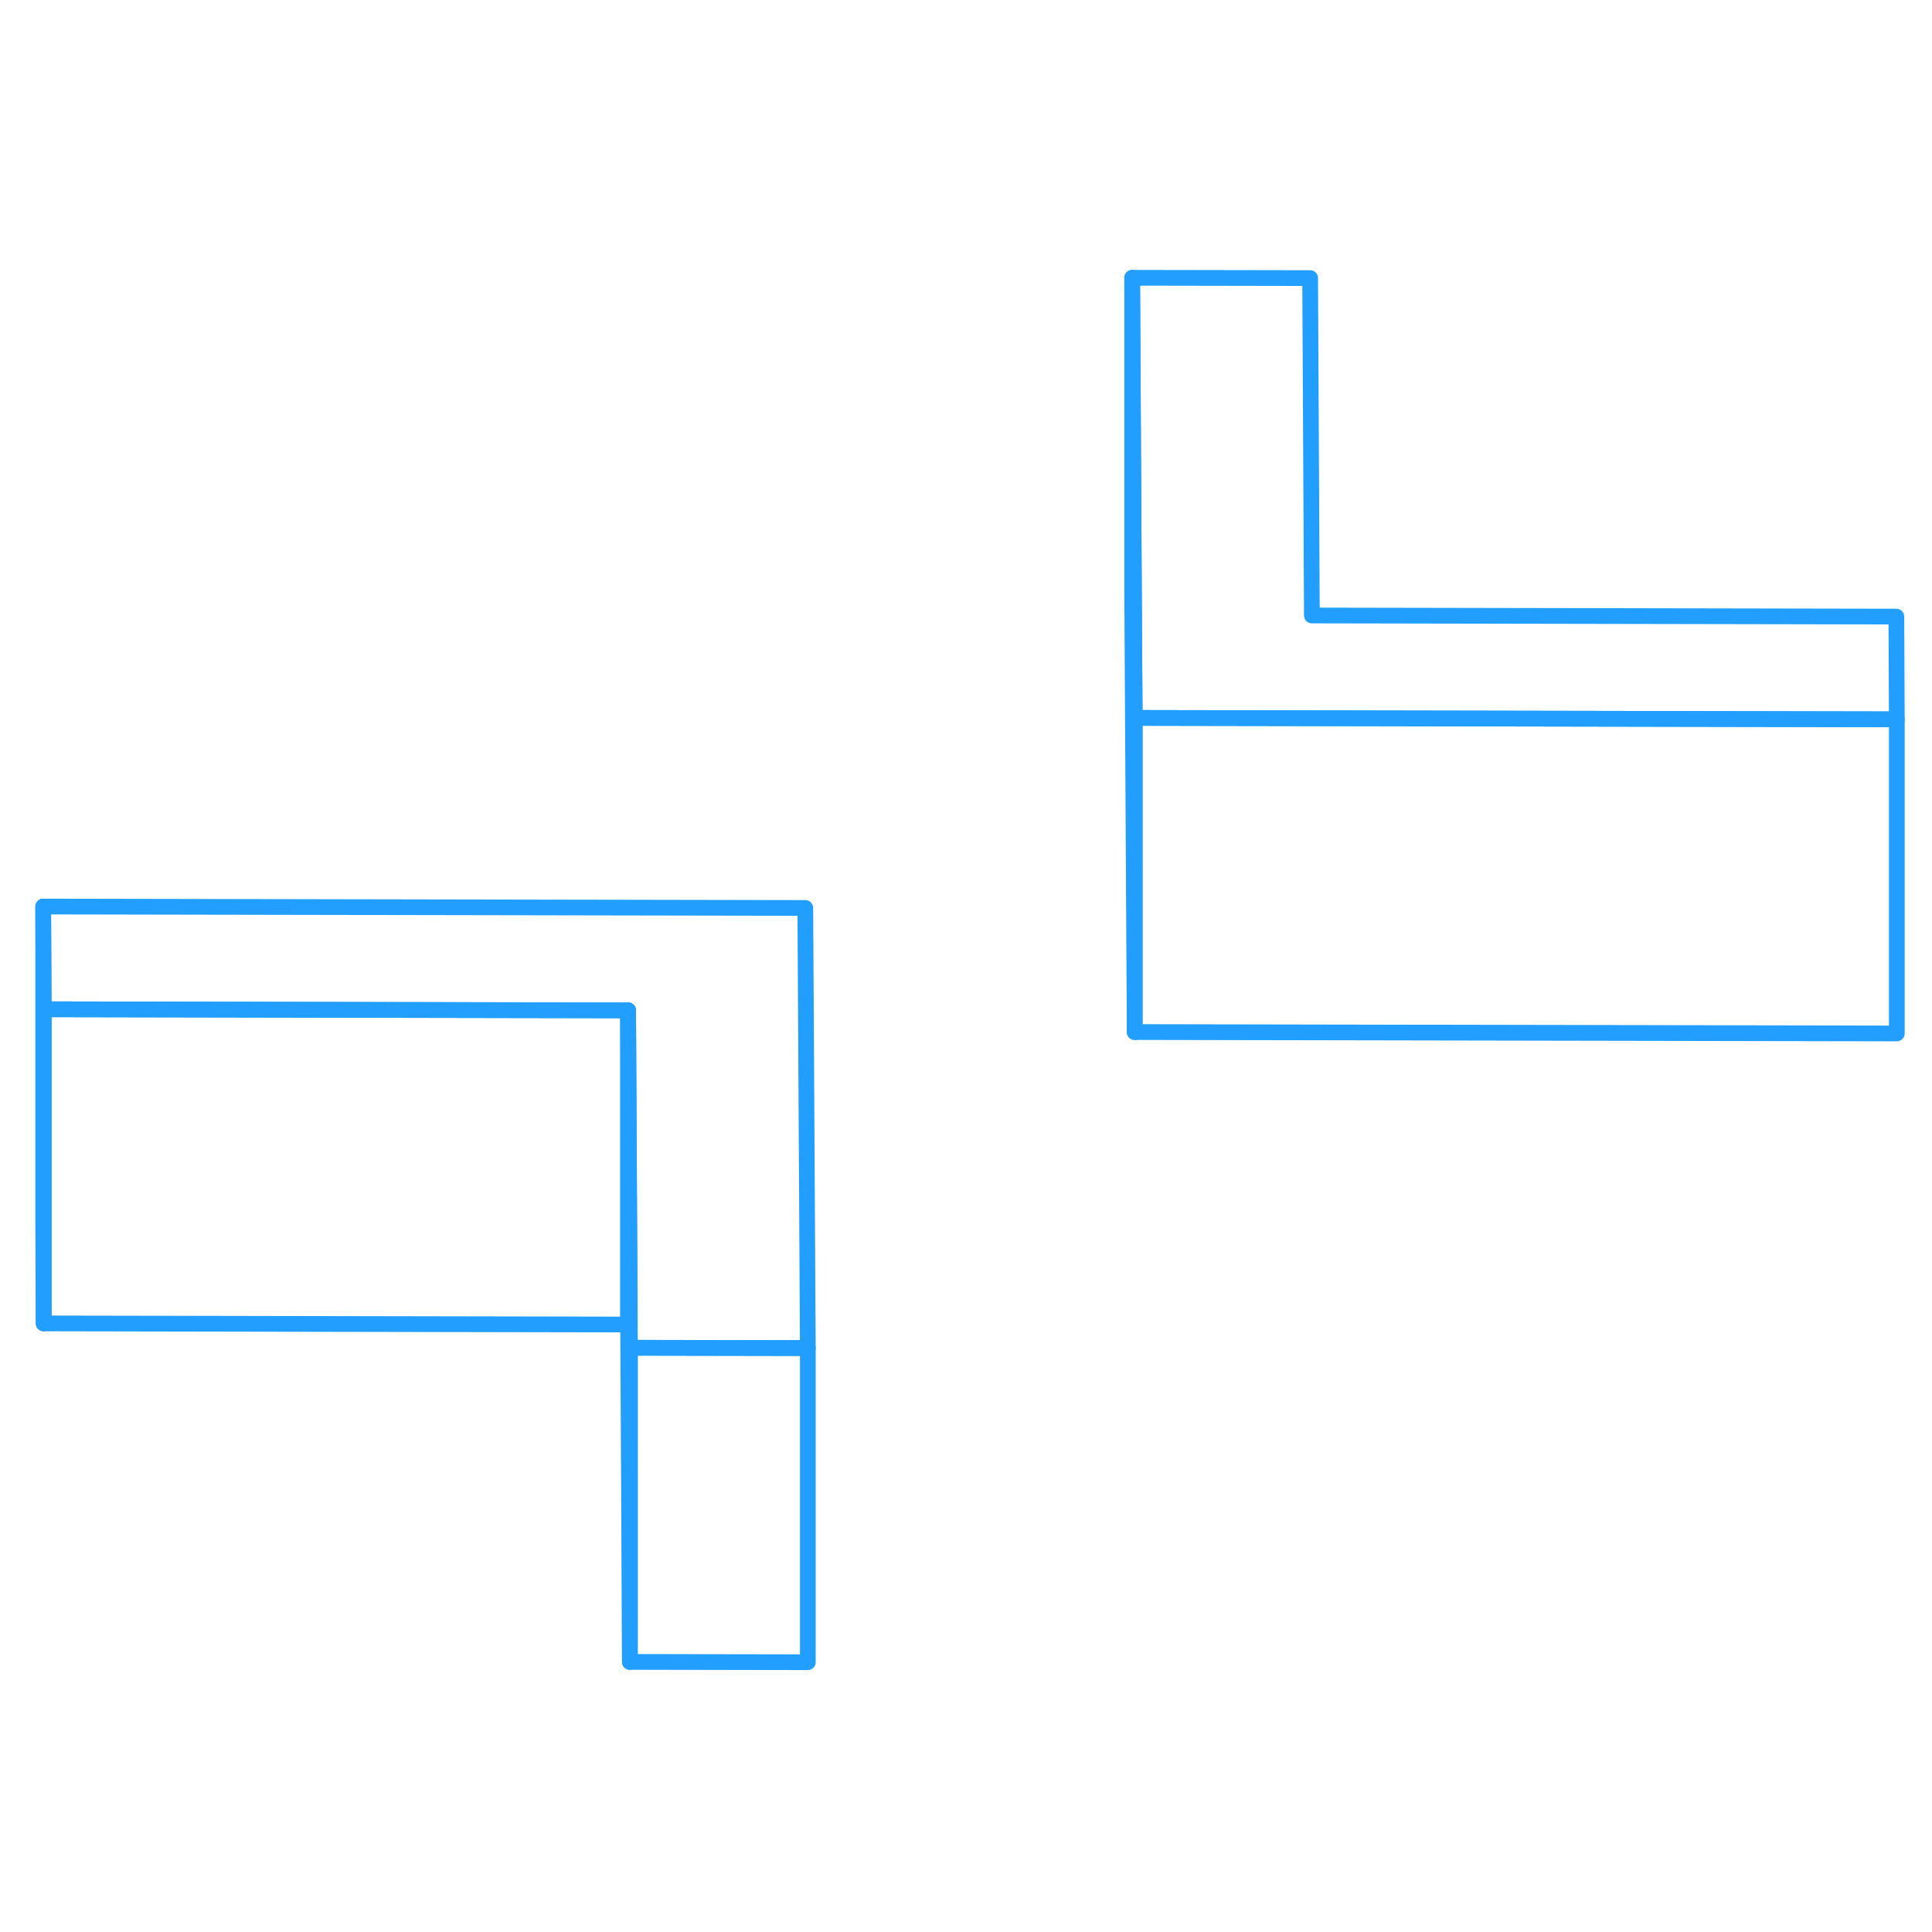 <svg width="48" height="48" viewBox="0 0 123 93" fill="none" xmlns="http://www.w3.org/2000/svg" stroke-width="1px" stroke-linecap="round" stroke-linejoin="round"><path d="M39.99 49.325V69.325L2.78 69.255V49.255L39.99 49.325Z" stroke="#229EFF" stroke-linejoin="round"/><path d="M51.43 70.825V90.825L40.101 90.805V70.805L51.321 70.825H51.43Z" stroke="#229EFF" stroke-linejoin="round"/><path d="M120.76 30.795L83.45 30.725L72.24 30.705L72.19 22.685L72.08 2.685L83.41 2.705L83.52 24.185L120.73 24.255L120.76 30.795Z" stroke="#229EFF" stroke-linejoin="round"/><path d="M51.43 70.825H51.32L40.1 70.805L40.06 62.785L39.99 49.325L2.78 49.255L2.75 42.715L51.27 42.805L51.43 70.825Z" stroke="#229EFF" stroke-linejoin="round"/><path d="M40.1 70.805V90.805L39.99 69.325V49.325L40.06 62.785L40.1 70.805Z" stroke="#229EFF" stroke-linejoin="round"/><path d="M2.78 49.255V69.255L2.75 62.715V42.715L2.78 49.255Z" stroke="#229EFF" stroke-linejoin="round"/><path d="M120.76 30.795V50.795L72.24 50.705V30.705L83.45 30.725L120.76 30.795Z" stroke="#229EFF" stroke-linejoin="round"/><path d="M72.24 30.705V50.705L72.08 22.685V2.685L72.19 22.685L72.24 30.705Z" stroke="#229EFF" stroke-linejoin="round"/></svg>